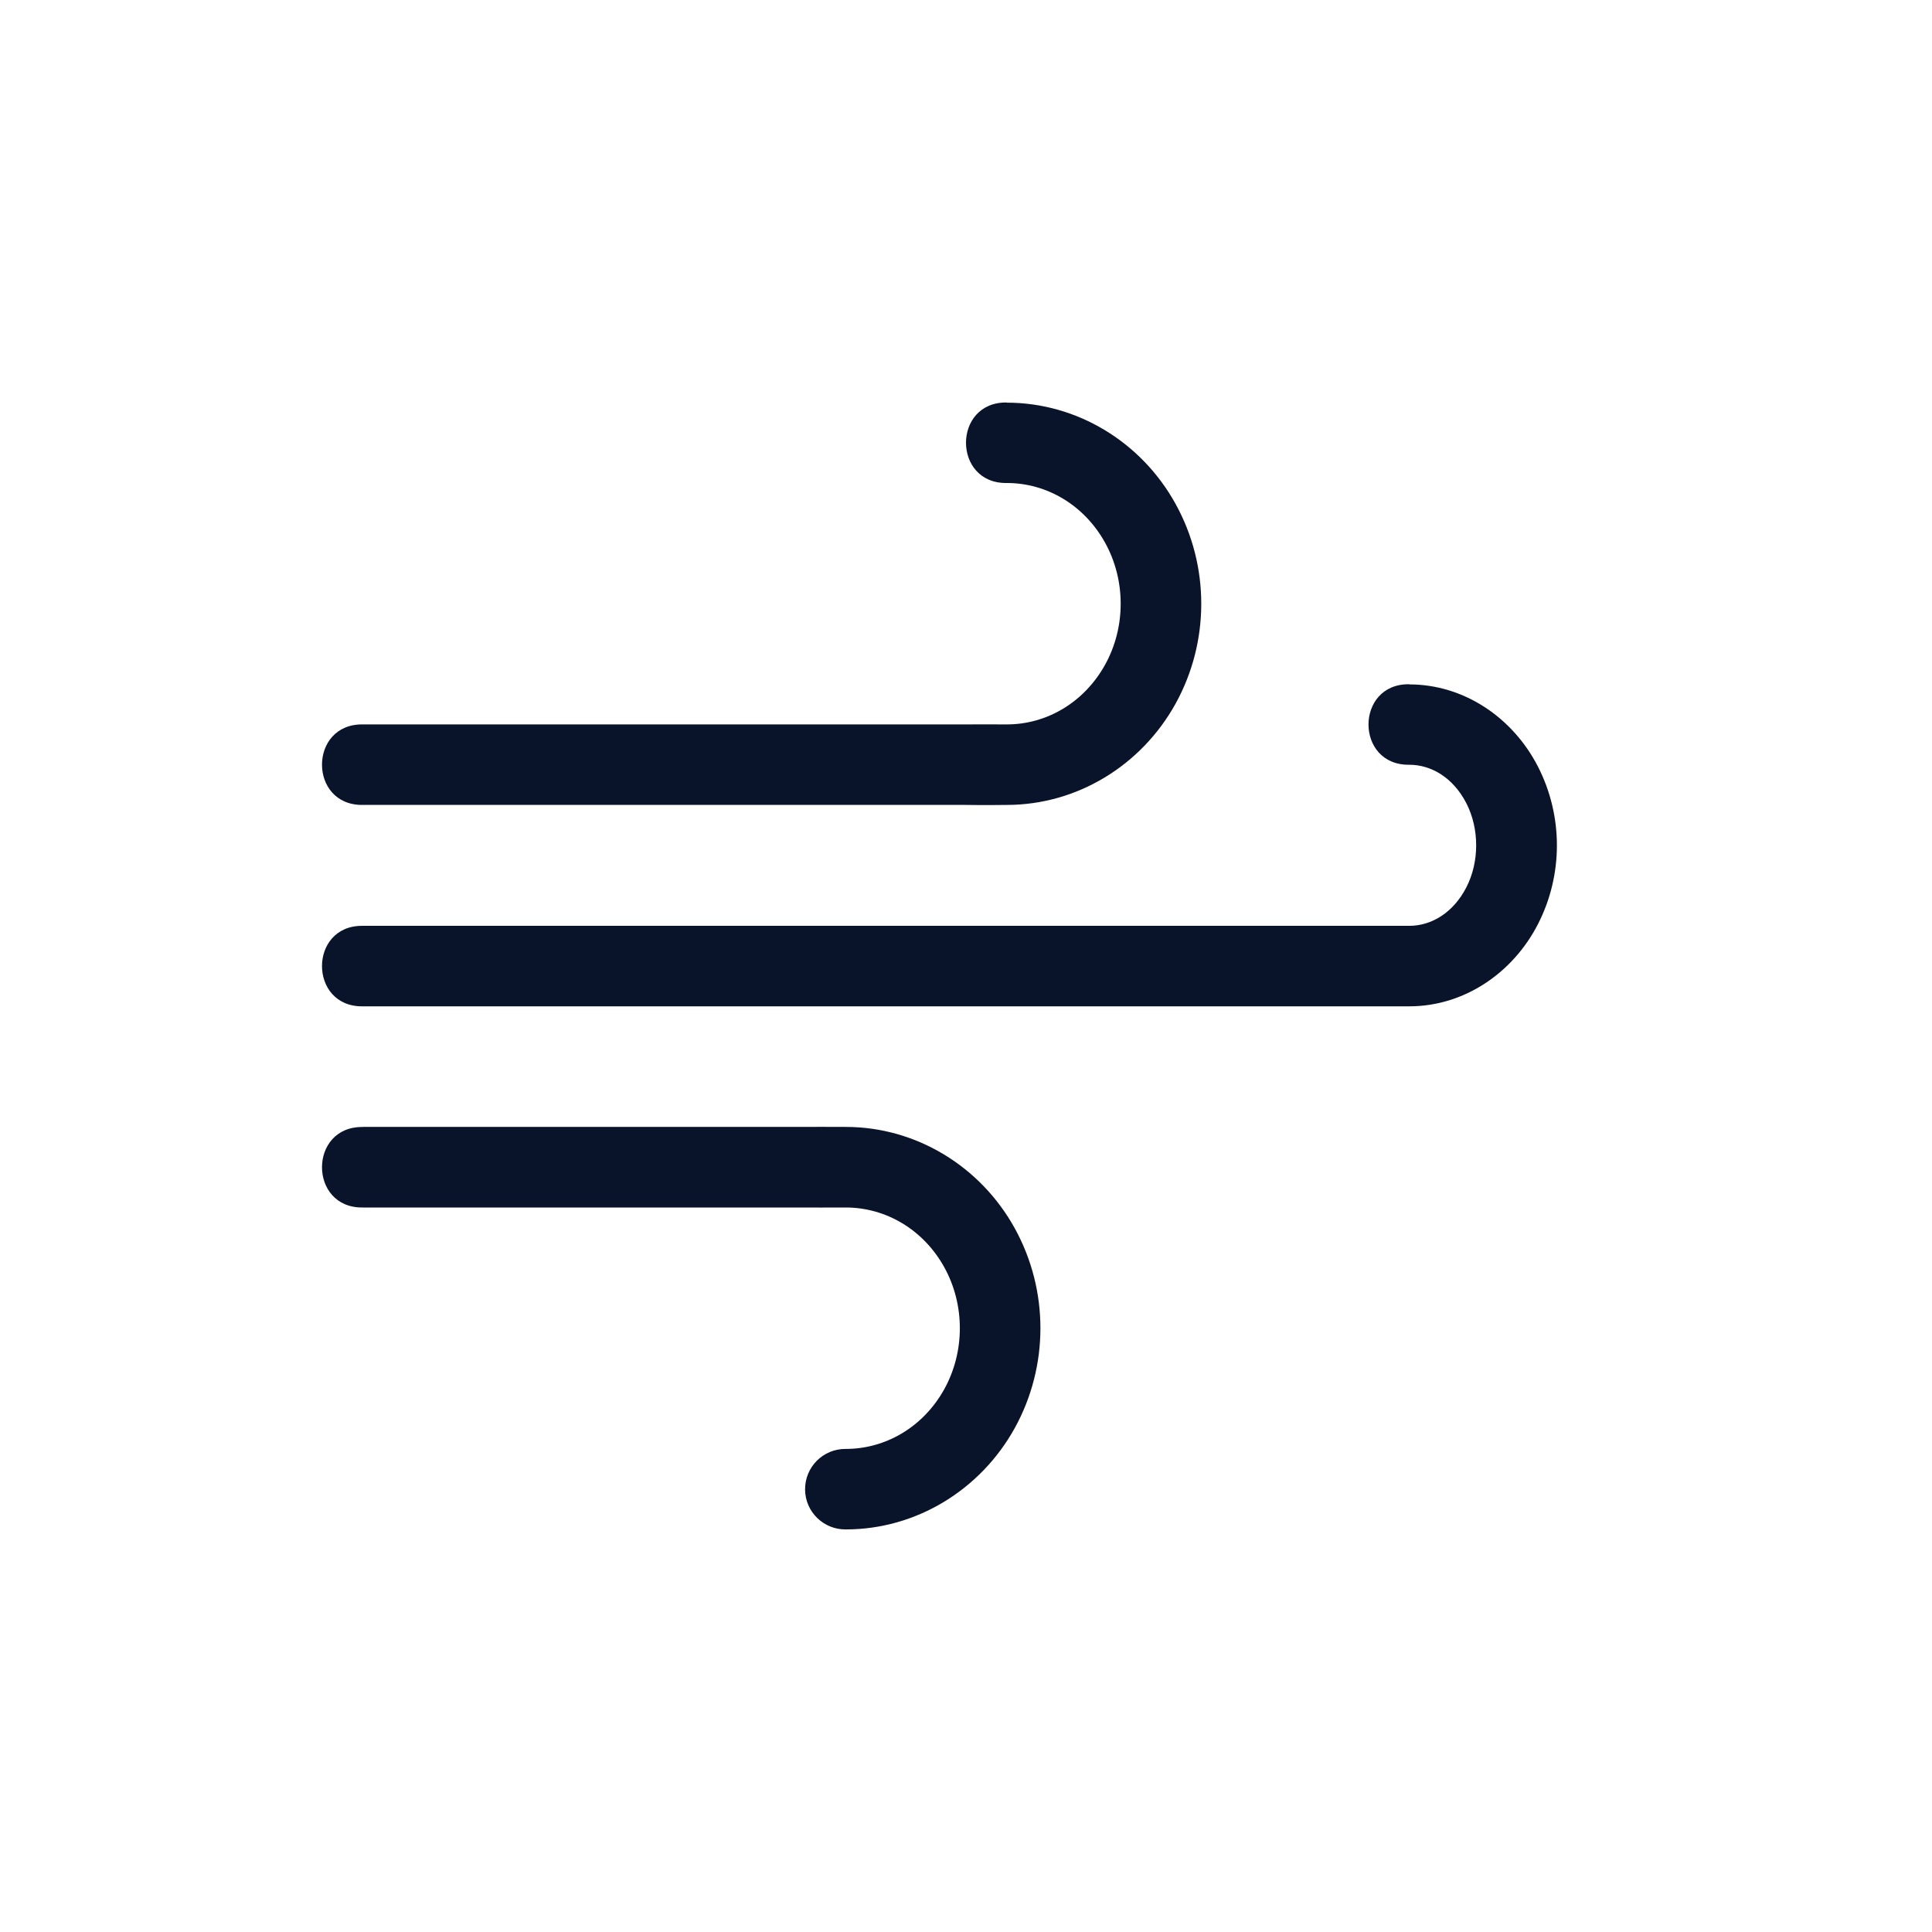 <svg xmlns="http://www.w3.org/2000/svg" enable-background="new" viewBox="0 0 24 24">
 <path d="m12.507 5c-0.676-0.01-0.676 1.01 0 1 0.499 0 0.963 0.276 1.221 0.742s0.258 1.049 0 1.515-0.722 0.742-1.221 0.742c-0.141-2e-3 -0.508 0-0.508 0h-7.492c-0.676-0.01-0.676 1.01 0 1h7.492s0.232 4e-3 0.508 0c0.87 0 1.669-0.487 2.096-1.257 0.426-0.771 0.426-1.713 0-2.483-0.426-0.771-1.226-1.257-2.096-1.257z" color-rendering="auto" fill="#09142b" fill-rule="evenodd" image-rendering="auto" shape-rendering="auto" solid-color="#000000" isolation="auto" mix-blend-mode="normal" white-space="normal" />
 <path d="m4.507 14c-0.676-0.01-0.676 1.01 0 1h5.492s0.339 2e-3 0.508 0c0.499 0 0.965 0.276 1.223 0.742s0.258 1.049 0 1.515-0.724 0.742-1.223 0.742c-0.282-3e-3 -0.51 0.226-0.506 0.508 4e-3 0.275 0.23 0.495 0.506 0.492 0.87 0 1.671-0.487 2.098-1.258 0.426-0.771 0.426-1.713 0-2.484s-1.228-1.258-2.098-1.258c-0.169-2e-3 -0.508 0-0.508 0h-5.492z" color-rendering="auto" fill="#09142b" fill-rule="evenodd" image-rendering="auto" shape-rendering="auto" solid-color="#000000" isolation="auto" mix-blend-mode="normal" white-space="normal" />
 <path d="m17.507 8.5c-0.676-0.01-0.676 1.01 0 1 0.275 0 0.547 0.163 0.709 0.479s0.162 0.727 0 1.043-0.434 0.479-0.709 0.479h-13c-0.676-0.01-0.676 1.01 0 1h13c0.676 0 1.284-0.409 1.598-1.021s0.314-1.345 0-1.957-0.922-1.021-1.598-1.021" color-rendering="auto" fill="#09142b" fill-rule="evenodd" image-rendering="auto" shape-rendering="auto" solid-color="#000000" isolation="auto" mix-blend-mode="normal" white-space="normal" />
</svg>